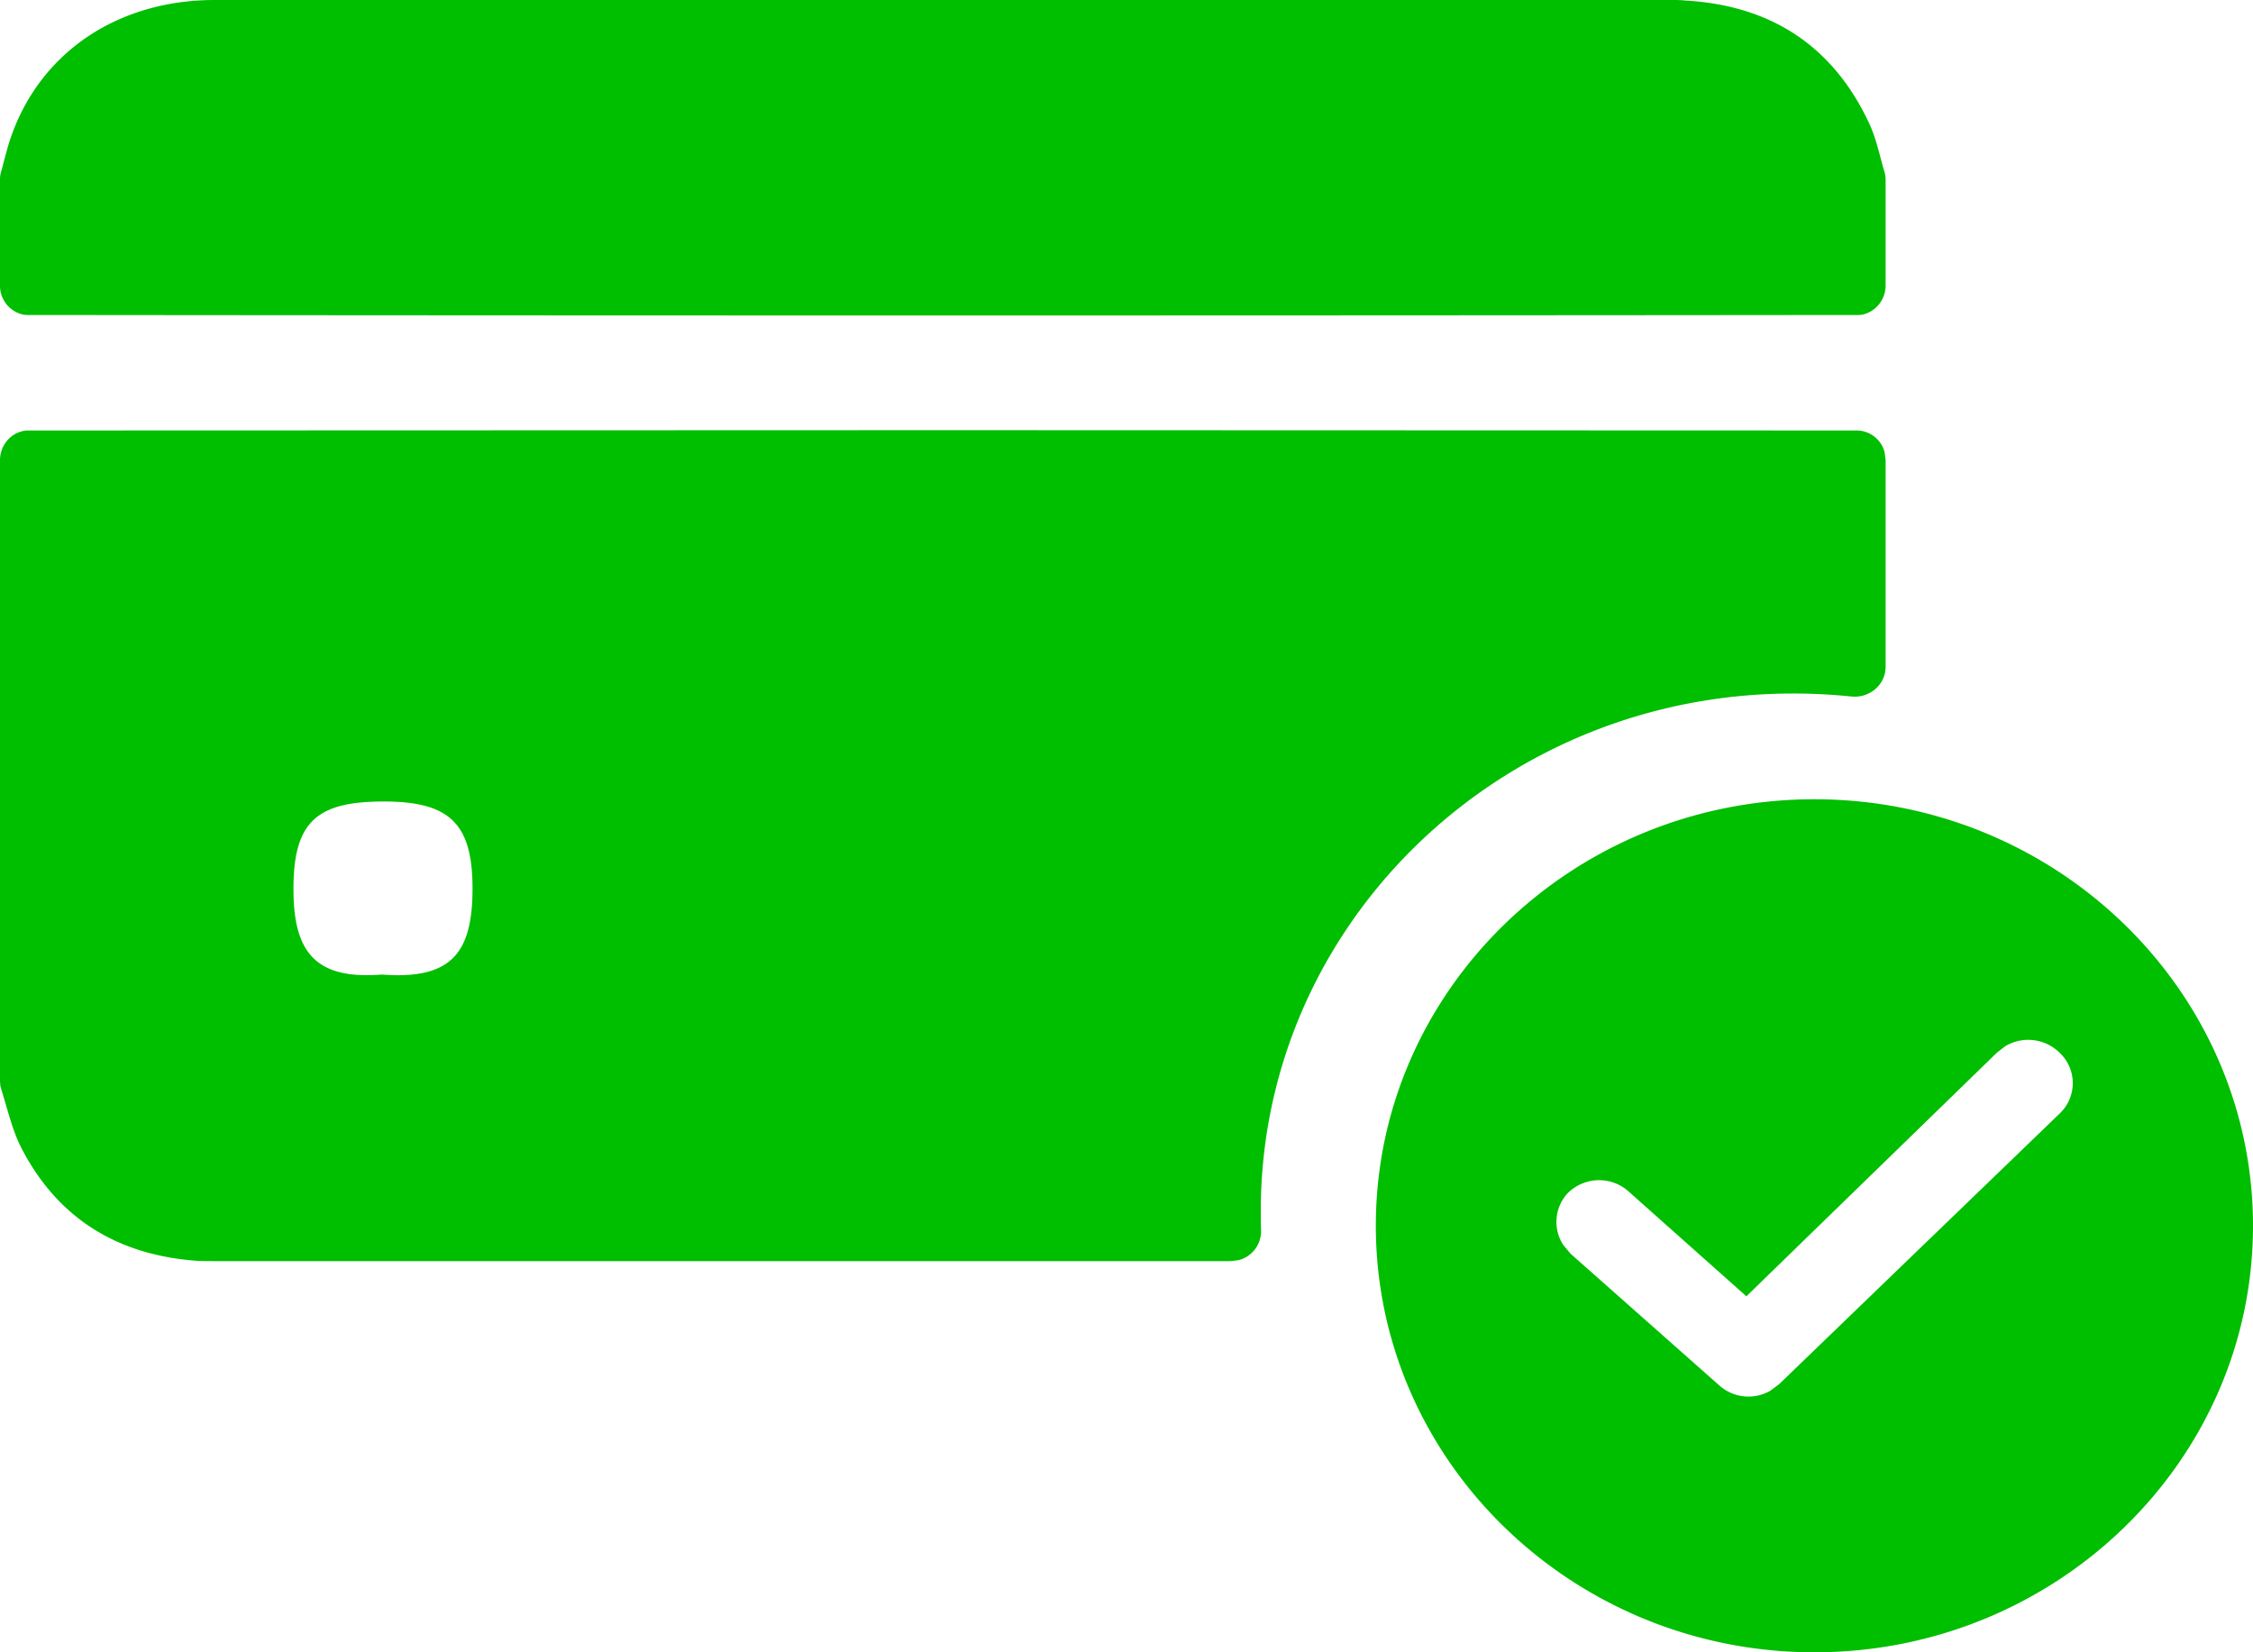 <svg width="15" height="11" viewBox="0 0 15 11" xmlns="http://www.w3.org/2000/svg">
    <path d="M12.08 5.321c1.61 0 2.92 1.274 2.92 2.84C15 9.726 13.69 11 12.08 11c-1.61 0-2.92-1.274-2.92-2.84 0-1.565 1.31-2.839 2.92-2.839zm1.269 1.645-.054.042-1.668 1.622-.783-.697a.295.295 0 0 0-.41.014.282.282 0 0 0-.027.34l.049.059.988.875a.292.292 0 0 0 .342.038l.06-.045 1.866-1.8a.278.278 0 0 0 0-.406.297.297 0 0 0-.363-.042zM6.277 2.864l6.094.002a.194.194 0 0 1 .176.143l.007.054v1.376c0 .119-.106.21-.228.198a3.67 3.67 0 0 0-.389-.02c-1.957 0-3.543 1.542-3.543 3.446 0 .042 0 .084.002.126a.2.2 0 0 1-.148.2l-.056.007H1.424l-.092-.001c-.542-.033-.946-.28-1.19-.753-.061-.12-.091-.255-.132-.385l-.008-.03L0 7.197V3.063c0-.09.062-.174.152-.193a.146.146 0 0 1 .03-.004l6.095-.002zM2.552 5.336c-.444 0-.6.136-.598.587 0 .416.148.596.574.566a.2.2 0 0 1 .028 0c.453.031.59-.15.59-.574 0-.433-.153-.58-.594-.579zM11.21.003c.58.03.994.304 1.234.817.048.102.07.215.102.323a.196.196 0 0 1 .008.055v.703c0 .09-.062.173-.153.193a.147.147 0 0 1-.03.003c-4.063.004-8.125.004-12.188 0a.147.147 0 0 1-.03-.003A.196.196 0 0 1 0 1.9v-.705c0-.017.002-.034.007-.05.02-.072.037-.145.06-.215C.258.356.777 0 1.43 0h9.425c.118 0 .237-.004.355.002z" fill="#00BE00" fill-rule="evenodd"/>
</svg>
